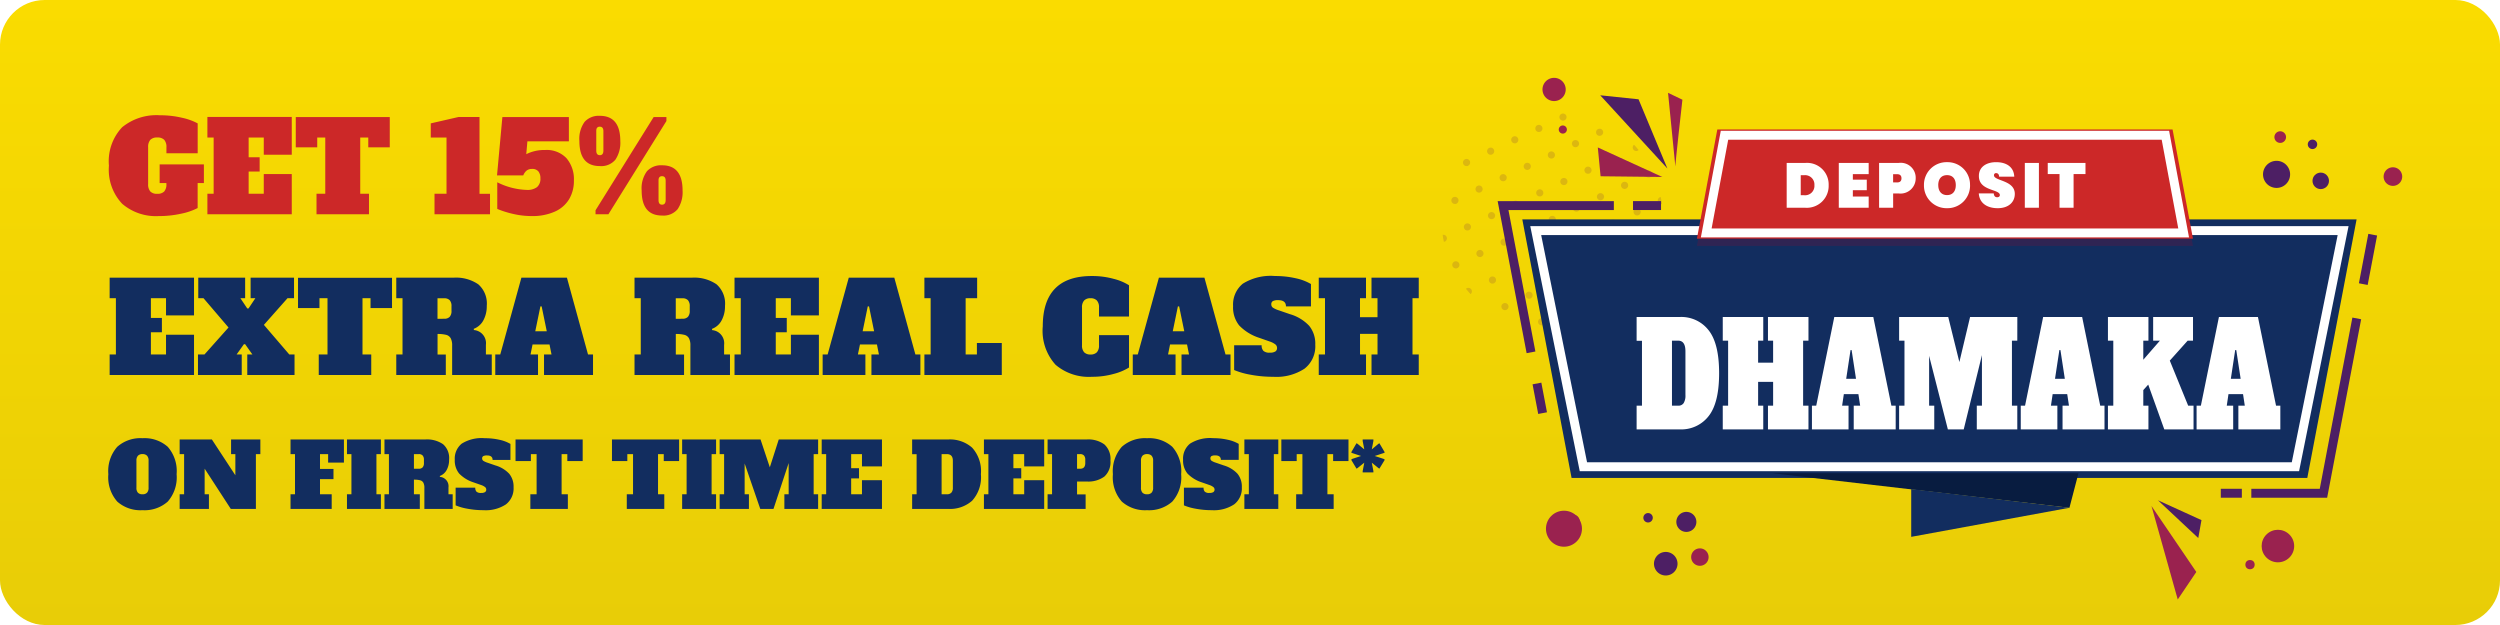 <svg id="deposit_dhamaka" xmlns="http://www.w3.org/2000/svg" xmlns:xlink="http://www.w3.org/1999/xlink" width="280" height="70" viewBox="0 0 280 70">
  <defs>
    <linearGradient id="linear-gradient" x1="0.5" x2="0.5" y2="1" gradientUnits="objectBoundingBox">
      <stop offset="0" stop-color="#fadc00"/>
      <stop offset="1" stop-color="#e8cd07"/>
    </linearGradient>
    <filter id="Path_21380" x="180.794" y="32.998" width="74.606" height="15.1" filterUnits="userSpaceOnUse">
      <feOffset dx="2.51" dy="2.51" input="SourceAlpha"/>
      <feGaussianBlur result="blur"/>
      <feFlood flood-color="#22003a" flood-opacity="0.549"/>
      <feComposite operator="in" in2="blur"/>
      <feComposite in="SourceGraphic"/>
    </filter>
  </defs>
  <rect id="flat-design-sale-background_23-2149066483" width="280" height="70" rx="5" fill="url(#linear-gradient)"/>
  <g id="Group_15419" data-name="Group 15419" transform="translate(161.578 12.718)" opacity="0.58">
    <path id="Path_1" data-name="Path 1" d="M499.828,132.818a.4.4,0,0,0,.528.19.39.39,0,0,0,.1-.065q-.249-.311-.516-.6A.4.4,0,0,0,499.828,132.818Z" transform="translate(-478.505 -128.851)" fill="#c99f19"/>
    <path id="Path_2" data-name="Path 2" d="M505.809,143.406a.4.4,0,1,0-.19.529A.4.4,0,0,0,505.809,143.406Z" transform="translate(-482.368 -136.805)" fill="#c99f19"/>
    <path id="Path_3" data-name="Path 3" d="M510.353,154.927a.4.4,0,0,0,.439.22q-.055-.392-.137-.782a.4.4,0,0,0-.3.562Z" transform="translate(-486.23 -145.016)" fill="#c99f19"/>
    <path id="Path_4" data-name="Path 4" d="M485.135,125.845a.4.4,0,1,0-.19.529A.4.4,0,0,0,485.135,125.845Z" transform="translate(-467.194 -123.917)" fill="#c99f19"/>
    <path id="Path_5" data-name="Path 5" d="M490.4,137.016a.4.4,0,1,0-.19.529A.4.4,0,0,0,490.4,137.016Z" transform="translate(-471.057 -132.115)" fill="#c99f19"/>
    <path id="Path_6" data-name="Path 6" d="M495.66,148.187a.4.4,0,1,0-.19.529A.4.4,0,0,0,495.66,148.187Z" transform="translate(-474.919 -140.314)" fill="#c99f19"/>
    <path id="Path_7" data-name="Path 7" d="M500.923,159.358a.4.4,0,1,0-.19.529A.4.4,0,0,0,500.923,159.358Z" transform="translate(-478.782 -148.513)" fill="#c99f19"/>
    <path id="Path_8" data-name="Path 8" d="M506.186,170.529a.4.4,0,1,0-.19.529A.4.4,0,0,0,506.186,170.529Z" transform="translate(-482.644 -156.712)" fill="#c99f19"/>
    <path id="Path_9" data-name="Path 9" d="M469.723,119.455a.4.4,0,1,0-.19.529A.4.4,0,0,0,469.723,119.455Z" transform="translate(-455.883 -119.227)" fill="#c99f19"/>
    <path id="Path_10" data-name="Path 10" d="M474.986,130.626a.4.4,0,1,0-.19.529A.4.4,0,0,0,474.986,130.626Z" transform="translate(-459.746 -127.426)" fill="#c99f19"/>
    <path id="Path_11" data-name="Path 11" d="M480.249,141.8a.4.4,0,1,0-.19.529A.4.4,0,0,0,480.249,141.8Z" transform="translate(-463.608 -135.624)" fill="#c99f19"/>
    <path id="Path_12" data-name="Path 12" d="M485.511,152.968a.4.4,0,1,0-.19.529A.4.4,0,0,0,485.511,152.968Z" transform="translate(-467.47 -143.823)" fill="#c99f19"/>
    <path id="Path_13" data-name="Path 13" d="M490.774,164.139a.4.4,0,1,0-.19.529A.4.4,0,0,0,490.774,164.139Z" transform="translate(-471.333 -152.022)" fill="#c99f19"/>
    <path id="Path_14" data-name="Path 14" d="M496.037,175.31a.4.4,0,1,0-.19.529A.4.4,0,0,0,496.037,175.31Z" transform="translate(-475.196 -160.221)" fill="#c99f19"/>
    <path id="Path_15" data-name="Path 15" d="M500.581,186.82a.4.4,0,1,0,.19-.529A.4.4,0,0,0,500.581,186.82Z" transform="translate(-479.058 -168.419)" fill="#c99f19"/>
    <path id="Path_16" data-name="Path 16" d="M459.574,124.236a.4.4,0,1,0-.19.529A.4.4,0,0,0,459.574,124.236Z" transform="translate(-448.434 -122.736)" fill="#c99f19"/>
    <path id="Path_17" data-name="Path 17" d="M464.837,135.407a.4.4,0,1,0-.19.529A.4.4,0,0,0,464.837,135.407Z" transform="translate(-452.297 -130.934)" fill="#c99f19"/>
    <path id="Path_18" data-name="Path 18" d="M470.1,146.578a.4.4,0,1,0-.19.529A.4.4,0,0,0,470.1,146.578Z" transform="translate(-456.159 -139.133)" fill="#c99f19"/>
    <path id="Path_19" data-name="Path 19" d="M475.363,157.749a.4.4,0,1,0-.19.529A.4.4,0,0,0,475.363,157.749Z" transform="translate(-460.022 -147.332)" fill="#c99f19"/>
    <path id="Path_20" data-name="Path 20" d="M480.625,168.92a.4.4,0,1,0-.19.529A.4.4,0,0,0,480.625,168.92Z" transform="translate(-463.884 -155.531)" fill="#c99f19"/>
    <path id="Path_21" data-name="Path 21" d="M485.888,180.092a.4.4,0,1,0-.19.528A.4.4,0,0,0,485.888,180.092Z" transform="translate(-467.747 -163.73)" fill="#c99f19"/>
    <path id="Path_22" data-name="Path 22" d="M490.432,191.6a.4.4,0,1,0,.19-.529A.4.4,0,0,0,490.432,191.6Z" transform="translate(-471.609 -171.928)" fill="#c99f19"/>
    <path id="Path_23" data-name="Path 23" d="M449.426,129.017a.4.4,0,1,0-.19.529A.4.4,0,0,0,449.426,129.017Z" transform="translate(-440.986 -126.245)" fill="#c99f19"/>
    <path id="Path_24" data-name="Path 24" d="M454.688,140.188a.4.4,0,1,0-.19.529A.4.4,0,0,0,454.688,140.188Z" transform="translate(-444.849 -134.444)" fill="#c99f19"/>
    <path id="Path_25" data-name="Path 25" d="M459.951,151.359a.4.4,0,1,0-.19.529A.4.4,0,0,0,459.951,151.359Z" transform="translate(-448.711 -142.643)" fill="#c99f19"/>
    <path id="Path_26" data-name="Path 26" d="M465.214,162.53a.4.4,0,1,0-.19.529A.4.4,0,0,0,465.214,162.53Z" transform="translate(-452.573 -150.841)" fill="#c99f19"/>
    <path id="Path_27" data-name="Path 27" d="M470.476,173.7a.4.4,0,1,0-.19.529A.4.4,0,0,0,470.476,173.7Z" transform="translate(-456.436 -159.04)" fill="#c99f19"/>
    <path id="Path_28" data-name="Path 28" d="M475.739,184.873a.4.4,0,1,0-.19.529A.4.4,0,0,0,475.739,184.873Z" transform="translate(-460.298 -167.239)" fill="#c99f19"/>
    <path id="Path_29" data-name="Path 29" d="M480.283,196.382a.4.4,0,1,0,.19-.529A.4.4,0,0,0,480.283,196.382Z" transform="translate(-464.161 -175.437)" fill="#c99f19"/>
    <path id="Path_30" data-name="Path 30" d="M439.277,133.8a.4.4,0,1,0-.19.529A.4.4,0,0,0,439.277,133.8Z" transform="translate(-433.538 -129.754)" fill="#c99f19"/>
    <path id="Path_31" data-name="Path 31" d="M444.539,144.97a.4.4,0,1,0-.19.528A.4.4,0,0,0,444.539,144.97Z" transform="translate(-437.4 -137.953)" fill="#c99f19"/>
    <path id="Path_32" data-name="Path 32" d="M449.8,156.141a.4.4,0,1,0-.19.529A.4.4,0,0,0,449.8,156.141Z" transform="translate(-441.262 -146.151)" fill="#c99f19"/>
    <path id="Path_33" data-name="Path 33" d="M455.065,167.312a.4.4,0,1,0-.19.529A.4.4,0,0,0,455.065,167.312Z" transform="translate(-445.125 -154.35)" fill="#c99f19"/>
    <path id="Path_34" data-name="Path 34" d="M460.328,178.483a.4.4,0,1,0-.19.529A.4.4,0,0,0,460.328,178.483Z" transform="translate(-448.987 -162.549)" fill="#c99f19"/>
    <path id="Path_35" data-name="Path 35" d="M465.59,189.654a.4.4,0,1,0-.19.529A.4.4,0,0,0,465.59,189.654Z" transform="translate(-452.85 -170.748)" fill="#c99f19"/>
    <path id="Path_36" data-name="Path 36" d="M470.134,201.163a.4.4,0,1,0,.19-.528A.4.4,0,0,0,470.134,201.163Z" transform="translate(-456.712 -178.947)" fill="#c99f19"/>
    <path id="Path_37" data-name="Path 37" d="M429.128,138.58a.4.4,0,1,0-.19.528A.4.4,0,0,0,429.128,138.58Z" transform="translate(-426.089 -133.263)" fill="#c99f19"/>
    <path id="Path_38" data-name="Path 38" d="M434.39,149.751a.4.4,0,1,0-.19.529A.4.4,0,0,0,434.39,149.751Z" transform="translate(-429.951 -141.462)" fill="#c99f19"/>
    <path id="Path_39" data-name="Path 39" d="M439.653,160.922a.4.4,0,1,0-.19.529A.4.4,0,0,0,439.653,160.922Z" transform="translate(-433.814 -149.66)" fill="#c99f19"/>
    <path id="Path_40" data-name="Path 40" d="M444.916,172.093a.4.4,0,1,0-.19.529A.4.4,0,0,0,444.916,172.093Z" transform="translate(-437.676 -157.859)" fill="#c99f19"/>
    <path id="Path_41" data-name="Path 41" d="M450.179,183.264a.4.4,0,1,0-.19.529A.4.4,0,0,0,450.179,183.264Z" transform="translate(-441.539 -166.058)" fill="#c99f19"/>
    <path id="Path_42" data-name="Path 42" d="M455.441,194.435a.4.4,0,1,0-.19.529A.4.4,0,0,0,455.441,194.435Z" transform="translate(-445.401 -174.257)" fill="#c99f19"/>
    <path id="Path_43" data-name="Path 43" d="M459.985,205.945a.4.4,0,1,0,.19-.529A.4.4,0,0,0,459.985,205.945Z" transform="translate(-449.264 -182.455)" fill="#c99f19"/>
    <path id="Path_44" data-name="Path 44" d="M424.242,154.532a.4.4,0,1,0-.19.529A.4.4,0,0,0,424.242,154.532Z" transform="translate(-422.503 -144.971)" fill="#c99f19"/>
    <path id="Path_45" data-name="Path 45" d="M429.5,165.7a.4.4,0,1,0-.19.529A.4.4,0,0,0,429.5,165.7Z" transform="translate(-426.365 -153.17)" fill="#c99f19"/>
    <path id="Path_46" data-name="Path 46" d="M434.767,176.874a.4.4,0,1,0-.19.529A.4.4,0,0,0,434.767,176.874Z" transform="translate(-430.228 -161.368)" fill="#c99f19"/>
    <path id="Path_47" data-name="Path 47" d="M440.03,188.045a.4.4,0,1,0-.19.529A.4.4,0,0,0,440.03,188.045Z" transform="translate(-434.09 -169.567)" fill="#c99f19"/>
    <path id="Path_48" data-name="Path 48" d="M445.293,199.216a.4.4,0,1,0-.19.529A.4.4,0,0,0,445.293,199.216Z" transform="translate(-437.953 -177.766)" fill="#c99f19"/>
    <path id="Path_49" data-name="Path 49" d="M420.233,170.485a.4.4,0,0,0-.439-.219q.056.392.137.782a.4.4,0,0,0,.112-.034A.4.4,0,0,0,420.233,170.485Z" transform="translate(-419.794 -156.68)" fill="#c99f19"/>
    <path id="Path_50" data-name="Path 50" d="M424.618,181.655a.4.4,0,1,0-.19.529A.4.4,0,0,0,424.618,181.655Z" transform="translate(-422.779 -164.877)" fill="#c99f19"/>
    <path id="Path_51" data-name="Path 51" d="M430.242,192.826a.4.4,0,0,0-.529-.19.4.4,0,0,0-.1.065q.249.311.516.6A.4.4,0,0,0,430.242,192.826Z" transform="translate(-427.003 -173.076)" fill="#c99f19"/>
  </g>
  <path id="Path_21382" data-name="Path 21382" d="M10.836-3.5h-.7V-.7a6.923,6.923,0,0,1-1.8.623A11.349,11.349,0,0,1,5.782.2a5.793,5.793,0,0,1-4.1-1.379A5.557,5.557,0,0,1,.2-5.446a5.554,5.554,0,0,1,1.477-4.3,6.056,6.056,0,0,1,4.221-1.344,10.616,10.616,0,0,1,2.492.28,6.551,6.551,0,0,1,1.75.63v3.346h-3.5V-7.49a1.208,1.208,0,0,0-.245-.847A1.027,1.027,0,0,0,5.614-8.6a1.027,1.027,0,0,0-.777.259,1.208,1.208,0,0,0-.245.847V-3.4a1.208,1.208,0,0,0,.245.847,1.027,1.027,0,0,0,.777.259,1.027,1.027,0,0,0,.777-.259A1.208,1.208,0,0,0,6.636-3.4v-.1H5.88V-5.586h4.956ZM11.228,0V-2.3h.7V-8.6h-.7v-2.3h9.45v4.228H17.542V-8.6H15.848v2.212H17.08v1.6H15.848V-2.3h1.694V-4.508h3.136V0ZM31.654-7.5H29.246V-8.6h-.9v6.3h.98V0H23.45V-2.3h.98V-8.6h-.9V-7.5H21.126v-3.388H31.654ZM36.666,0V-2.3H38.01V-8.6H36.246v-1.582l3.108-.714h2.352v8.6h1.176V0Zm12.39-7.2a3.044,3.044,0,0,1,2.394.924,3.623,3.623,0,0,1,.826,2.506,3.968,3.968,0,0,1-.539,2.086,3.53,3.53,0,0,1-1.6,1.386A6.128,6.128,0,0,1,47.558.2a9.245,9.245,0,0,1-2.044-.231A10.884,10.884,0,0,1,43.694-.6V-3.584A7.885,7.885,0,0,0,47-2.73a1.765,1.765,0,0,0,1.148-.315,1.213,1.213,0,0,0,.378-.987A1.2,1.2,0,0,0,48.3-4.8a.86.86,0,0,0-.714-.28.932.932,0,0,0-.609.189,1.3,1.3,0,0,0-.371.539h-2.94l.6-6.538h7.448v2.716H47.068l-.126,1.442A4.5,4.5,0,0,1,49.056-7.2ZM55.174-5.4q-2.282,0-2.282-2.8a3.236,3.236,0,0,1,.588-2.156,2.13,2.13,0,0,1,1.694-.672q2.3,0,2.3,2.828a3.4,3.4,0,0,1-.546,2.079A2.054,2.054,0,0,1,55.174-5.4Zm0-1.218q.406,0,.406-.518V-9.31q0-.5-.406-.5t-.392.5v2.17Q54.782-6.622,55.174-6.622ZM54.7,0V-.448l6.51-10.444h1.428v.448L56.14,0Zm7.448.14q-2.282,0-2.282-2.8a3.236,3.236,0,0,1,.588-2.156,2.13,2.13,0,0,1,1.694-.672q2.3,0,2.3,2.828A3.4,3.4,0,0,1,63.9-.581,2.054,2.054,0,0,1,62.146.14Zm0-1.218q.406,0,.406-.518v-2.17q0-.5-.406-.5t-.392.5V-1.6Q61.754-1.078,62.146-1.078Z" transform="translate(12 24)" fill="#cc2828"/>
  <path id="Path_21383" data-name="Path 21383" d="M.28,0V-2.3h.7V-8.6H.28v-2.3H9.73v4.228H6.594V-8.6H4.9v2.212H6.132v1.6H4.9V-2.3H6.594V-4.508H9.73V0ZM20.4-2.3h.588V0H15.694V-2.3h.574l-.812-1.148h-.14L14.5-2.3h.574V0h-4.9V-2.3h.728L13.594-5.32,10.794-8.6h-.588v-2.3h5.25v2.3h-.532l.77,1.148h.14L16.6-8.6h-.532v-2.3H20.93v2.3H20.2L17.556-5.614ZM31.906-7.5H29.5V-8.6h-.9v6.3h.98V0H23.7V-2.3h.98V-8.6h-.9V-7.5H21.378v-3.388H31.906ZM32.382-2.3h.7V-8.6h-.7v-2.3h6.426a4.413,4.413,0,0,1,2.758.742,2.866,2.866,0,0,1,.952,2.408,3.315,3.315,0,0,1-.378,1.624,2.025,2.025,0,0,1-1.078.952l.014.14A1.473,1.473,0,0,1,42.42-3.374V-2.3h.658V0H38.64V-3.29a1.69,1.69,0,0,0-.161-.826.81.81,0,0,0-.5-.378,3.728,3.728,0,0,0-.973-.1v2.3h.924V0H32.382Zm5.376-4a.8.8,0,0,0,.609-.217.968.968,0,0,0,.2-.679v-.5a.968.968,0,0,0-.2-.679.8.8,0,0,0-.609-.217H37v2.3Zm16.1,4h.56V0H48.93V-2.3h.84l-.224-1.12h-1.9L47.418-2.3h.84V0H43.47V-2.3h.56l2.366-8.6h5.1ZM47.95-4.9h1.288l-.574-2.786h-.14ZM59.066-2.3h.7V-8.6h-.7v-2.3h6.426a4.413,4.413,0,0,1,2.758.742A2.866,2.866,0,0,1,69.2-7.742a3.315,3.315,0,0,1-.378,1.624,2.025,2.025,0,0,1-1.078.952l.014.14A1.473,1.473,0,0,1,69.1-3.374V-2.3h.658V0H65.324V-3.29a1.69,1.69,0,0,0-.161-.826.81.81,0,0,0-.5-.378,3.728,3.728,0,0,0-.973-.1v2.3h.924V0H59.066Zm5.376-4a.8.8,0,0,0,.609-.217.968.968,0,0,0,.2-.679v-.5a.968.968,0,0,0-.2-.679.8.8,0,0,0-.609-.217h-.756v2.3ZM70.266,0V-2.3h.7V-8.6h-.7v-2.3h9.45v4.228H76.58V-8.6H74.886v2.212h1.232v1.6H74.886V-2.3H76.58V-4.508h3.136V0ZM90.524-2.3h.56V0H85.6V-2.3h.84l-.224-1.12h-1.9L84.084-2.3h.84V0H80.136V-2.3h.56l2.366-8.6h5.1ZM84.616-4.9H85.9L85.33-7.686h-.14ZM91.532,0V-2.3h.7V-8.6h-.7v-2.3H97.44v2.3H96.152v6.3h1.26V-3.584H100.2V0Zm18.774.2a5.746,5.746,0,0,1-4.081-1.344,5.65,5.65,0,0,1-1.435-4.3q0-5.642,5.488-5.642a9.068,9.068,0,0,1,2.471.322,5.805,5.805,0,0,1,1.7.714v3.5h-3.36V-7.56a1.11,1.11,0,0,0-.238-.784.937.937,0,0,0-.714-.252.937.937,0,0,0-.714.252,1.11,1.11,0,0,0-.238.784v4.228a1.11,1.11,0,0,0,.238.784.937.937,0,0,0,.714.252.937.937,0,0,0,.714-.252,1.11,1.11,0,0,0,.238-.784V-4.466h3.36V-.84a6.04,6.04,0,0,1-1.7.714A8.863,8.863,0,0,1,110.306.2ZM125.258-2.3h.56V0H120.33V-2.3h.84l-.224-1.12h-1.9l-.224,1.12h.84V0H114.87V-2.3h.56l2.366-8.6h5.1ZM119.35-4.9h1.288l-.574-2.786h-.14ZM130.606.2a13.4,13.4,0,0,1-2.541-.231,8.505,8.505,0,0,1-1.841-.525V-3.332h3.08a.863.863,0,0,0,.2.63,1,1,0,0,0,.714.2,1.113,1.113,0,0,0,.623-.133.456.456,0,0,0,.189-.4.5.5,0,0,0-.182-.385,2.115,2.115,0,0,0-.63-.329l-1.2-.42a5.4,5.4,0,0,1-2.233-1.386,3.218,3.218,0,0,1-.679-2.156,3.017,3.017,0,0,1,1.085-2.513,5.9,5.9,0,0,1,3.619-.861,10.246,10.246,0,0,1,2.289.245,5.753,5.753,0,0,1,1.729.651v2.506h-2.8q0-.7-.868-.7a1.227,1.227,0,0,0-.6.105.4.4,0,0,0-.175.371.437.437,0,0,0,.2.378,2.808,2.808,0,0,0,.665.294l1.218.42a4.773,4.773,0,0,1,2.163,1.309A3.157,3.157,0,0,1,135.31-3.4a3.166,3.166,0,0,1-1.2,2.688A5.728,5.728,0,0,1,130.606.2ZM146.9-8.6h-.7v6.3h.7V0H141.61V-2.3h.672v-2.31h-1.96V-2.3h.672V0H135.7V-2.3h.7V-8.6h-.7v-2.3h5.292v2.3h-.672v2.128h1.96V-8.6h-.672v-2.3H146.9Z" transform="translate(12 42)" fill="#122d5f"/>
  <path id="Path_21384" data-name="Path 21384" d="M3.96.14A3.9,3.9,0,0,1,1.135-.82a4.11,4.11,0,0,1-1-3.07,4.11,4.11,0,0,1,1-3.07A3.9,3.9,0,0,1,3.96-7.92a3.9,3.9,0,0,1,2.825.96A4.11,4.11,0,0,1,7.78-3.89,4.11,4.11,0,0,1,6.785-.82,3.9,3.9,0,0,1,3.96.14Zm0-1.78a.669.669,0,0,0,.51-.18.793.793,0,0,0,.17-.56V-5.4a.793.793,0,0,0-.17-.56.669.669,0,0,0-.51-.18.669.669,0,0,0-.51.18.793.793,0,0,0-.17.56v3.02a.79.79,0,0,0,.17.565A.681.681,0,0,0,3.96-1.64Zm9.92-6.14h3.28v1.64h-.5V0H13.85L10.92-4.51v2.87h.48V0H8.12V-1.64h.5v-4.5h-.5V-7.78h3.61l2.63,4.01V-6.14h-.48ZM20.54,0V-1.64h.5v-4.5h-.5V-7.78h5.98v2.59H24.75v-.95h-.91v1.66h1.51v1.14H23.84v1.7h1.31V0Zm6.32,0V-1.64h.5v-4.5h-.5V-7.78h3.8v1.64h-.5v4.5h.5V0Zm4.2-1.64h.5v-4.5h-.5V-7.78h4.59a3.152,3.152,0,0,1,1.97.53,2.047,2.047,0,0,1,.68,1.72,2.368,2.368,0,0,1-.27,1.16,1.446,1.446,0,0,1-.77.68l.01.1a1.052,1.052,0,0,1,.96,1.18v.77h.47V0H35.53V-2.35a1.207,1.207,0,0,0-.115-.59.579.579,0,0,0-.36-.27,2.663,2.663,0,0,0-.695-.07v1.64h.66V0H31.06ZM34.9-4.5a.568.568,0,0,0,.435-.155.692.692,0,0,0,.145-.485V-5.5a.692.692,0,0,0-.145-.485A.568.568,0,0,0,34.9-6.14h-.54V-4.5ZM42.16.14a9.57,9.57,0,0,1-1.815-.165A6.075,6.075,0,0,1,39.03-.4V-2.38h2.2a.617.617,0,0,0,.14.45.718.718,0,0,0,.51.14.8.8,0,0,0,.445-.095.325.325,0,0,0,.135-.285.355.355,0,0,0-.13-.275,1.51,1.51,0,0,0-.45-.235l-.86-.3a3.858,3.858,0,0,1-1.6-.99,2.3,2.3,0,0,1-.485-1.54,2.155,2.155,0,0,1,.775-1.8A4.212,4.212,0,0,1,42.3-7.92a7.319,7.319,0,0,1,1.635.175,4.11,4.11,0,0,1,1.235.465v1.79h-2q0-.5-.62-.5a.877.877,0,0,0-.425.075A.283.283,0,0,0,42-5.65a.312.312,0,0,0,.145.27,2.006,2.006,0,0,0,.475.21l.87.3a3.409,3.409,0,0,1,1.545.935A2.255,2.255,0,0,1,45.52-2.43a2.262,2.262,0,0,1-.855,1.92A4.091,4.091,0,0,1,42.16.14Zm11.1-5.5H51.54v-.78H50.9v4.5h.7V0H47.4V-1.64h.7v-4.5h-.64v.78H45.74V-7.78h7.52Zm10.8,0H62.34v-.78H61.7v4.5h.7V0H58.2V-1.64h.7v-4.5h-.64v.78H56.54V-7.78h7.52ZM64.4,0V-1.64h.5v-4.5h-.5V-7.78h3.8v1.64h-.5v4.5h.5V0ZM79.63-6.14h-.5v4.5h.5V0H75.85V-1.64h.48v-3.5L74.63,0H73.15L71.4-5.09v3.45h.48V0H68.6V-1.64h.5v-4.5h-.5V-7.78h4.58l1.04,3.12,1-3.12h4.41ZM80.03,0V-1.64h.5v-4.5h-.5V-7.78h6.75v3.02H84.54V-6.14H83.33v1.58h.88v1.14h-.88v1.78h1.21V-3.22h2.24V0ZM90.16-1.64h.5V-6.13h-.5V-7.78h4.06a3.746,3.746,0,0,1,2.655.915A3.9,3.9,0,0,1,97.86-3.89a3.9,3.9,0,0,1-.985,2.975A3.746,3.746,0,0,1,94.22,0H90.16Zm3.88,0a.669.669,0,0,0,.51-.18.793.793,0,0,0,.17-.56V-5.4q0-.74-.68-.74h-.58v4.5ZM98.2,0V-1.64h.5v-4.5h-.5V-7.78h6.75v3.02h-2.24V-6.14H101.5v1.58h.88v1.14h-.88v1.78h1.21V-3.22h2.24V0Zm7.13-1.64h.5v-4.5h-.5V-7.78h4.39a3.049,3.049,0,0,1,1.97.555,2.186,2.186,0,0,1,.68,1.8,2.186,2.186,0,0,1-.68,1.8,3.049,3.049,0,0,1-1.97.555h-1.09v1.44h.96V0h-4.26Zm3.64-2.86q.58,0,.58-.64V-5.5a.692.692,0,0,0-.145-.485.568.568,0,0,0-.435-.155h-.34V-4.5Zm7.5,4.64a3.9,3.9,0,0,1-2.825-.96,4.11,4.11,0,0,1-1-3.07,4.11,4.11,0,0,1,1-3.07,3.9,3.9,0,0,1,2.825-.96,3.9,3.9,0,0,1,2.825.96,4.11,4.11,0,0,1,.995,3.07,4.11,4.11,0,0,1-.995,3.07A3.9,3.9,0,0,1,116.47.14Zm0-1.78a.669.669,0,0,0,.51-.18.793.793,0,0,0,.17-.56V-5.4a.793.793,0,0,0-.17-.56.669.669,0,0,0-.51-.18.669.669,0,0,0-.51.18.793.793,0,0,0-.17.56v3.02a.79.79,0,0,0,.17.565A.681.681,0,0,0,116.47-1.64ZM123.73.14a9.57,9.57,0,0,1-1.815-.165A6.075,6.075,0,0,1,120.6-.4V-2.38h2.2a.617.617,0,0,0,.14.45.718.718,0,0,0,.51.14.8.8,0,0,0,.445-.095.325.325,0,0,0,.135-.285.355.355,0,0,0-.13-.275,1.51,1.51,0,0,0-.45-.235l-.86-.3a3.858,3.858,0,0,1-1.6-.99,2.3,2.3,0,0,1-.485-1.54,2.155,2.155,0,0,1,.775-1.8,4.212,4.212,0,0,1,2.585-.615,7.319,7.319,0,0,1,1.635.175,4.11,4.11,0,0,1,1.235.465v1.79h-2q0-.5-.62-.5a.877.877,0,0,0-.425.075.283.283,0,0,0-.125.265.312.312,0,0,0,.145.27,2.005,2.005,0,0,0,.475.21l.87.3a3.409,3.409,0,0,1,1.545.935,2.255,2.255,0,0,1,.485,1.505,2.262,2.262,0,0,1-.855,1.92A4.091,4.091,0,0,1,123.73.14ZM127.37,0V-1.64h.5v-4.5h-.5V-7.78h3.8v1.64h-.5v4.5h.5V0Zm11.66-5.36h-1.72v-.78h-.64v4.5h.7V0h-4.2V-1.64h.7v-4.5h-.64v.78h-1.72V-7.78h7.52Zm1.59,1.27v-.15l.18-.94-.75.6-.12.07-.6-1,.11-.09,1-.33-1-.33-.11-.07.6-1.03.12.07.75.62-.18-.94v-.17h1.2v.17l-.18.94.74-.62.11-.07.61,1.03-.12.07-1.01.33,1.01.33.12.09-.61,1-.11-.07-.74-.6.18.94v.15Z" transform="translate(12 57)" fill="#122d5f"/>
  <g id="Group_15417" data-name="Group 15417" transform="translate(168.341 8.718)">
    <path id="Path_103" data-name="Path 103" d="M276.879,233.328h-82.4l-5.518-28.957H282.4Z" transform="translate(-186.803 -188.516)" fill="#122d5f"/>
    <path id="Path_104" data-name="Path 104" d="M280.074,235.842H200.327l-5.34-26.448h90.428Z" transform="translate(-191.327 -192.285)" fill="none" stroke="#fff" stroke-width="1"/>
    <g transform="matrix(1, 0, 0, 1, -168.34, -8.72)" filter="url(#Path_21380)">
      <path id="Path_21380-2" data-name="Path 21380" d="M.24.6h.6V-6.666H.24v-2.67H5.112A3.864,3.864,0,0,1,8.3-7.855Q9.48-6.375,9.48-3.041T8.3,1.773A3.864,3.864,0,0,1,5.112,3.254H.24ZM4.9.6A.7.7,0,0,0,5.508.309a1.6,1.6,0,0,0,.2-.906V-5.485q0-1.2-.816-1.2H4.2V.6ZM19.488-6.682h-.6V.6h.6V3.254H14.952V.6h.576V-2.07h-1.68V.6h.576V3.254H9.888V.6h.6V-6.682h-.6V-9.336h4.536v2.654h-.576v2.46h1.68v-2.46h-.576V-9.336h4.536ZM28.776.6h.48V3.254h-4.7V.6h.72L25.08-.694H23.448L23.256.6h.72V3.254h-4.1V.6h.48L22.38-9.336h4.368ZM23.712-2.41h1.1l-.492-3.22H24.2ZM42.876-6.682h-.6V.6h.6V3.254H38.34V.6h.576V-5.064l-2.04,8.318H35.1L33-4.983V.6h.576V3.254H29.64V.6h.6V-6.682h-.6V-9.336h5.5l1.248,5.049,1.2-5.049h5.292ZM52.164.6h.48V3.254h-4.7V.6h.72L48.468-.694H46.836L46.644.6h.72V3.254h-4.1V.6h.48l2.028-9.936h4.368ZM47.1-2.41h1.1l-.492-3.22h-.12ZM62.016.6h.6V3.254H59.34l-1.8-5.017-.552.615V.6h.576V3.254H53.028V.6h.6V-6.682h-.6V-9.336h4.536v2.654h-.576v2.136l1.86-2.136h-.756V-9.336h4.464v2.654h-.6l-2,2.233Zm9.84,0h.48V3.254h-4.7V.6h.72L68.16-.694H66.528L66.336.6h.72V3.254h-4.1V.6h.48L65.46-9.336h4.368ZM66.792-2.41h1.1L67.4-5.63h-.12Z" transform="translate(180.55 42.33)" fill="#fff"/>
    </g>
    <path id="Path_105" data-name="Path 105" d="M322.829,179.533H267.27l2.285-12.232h50.989Z" transform="translate(-245.557 -160.705)" fill="#3d214f" opacity="0.68" style="mix-blend-mode: multiply;isolation: isolate"/>
    <path id="Path_106" data-name="Path 106" d="M322.829,176.278H267.27l2.285-12.232h50.989Z" transform="translate(-245.557 -158.263)" fill="#cc2828"/>
    <path id="Path_107" data-name="Path 107" d="M324.925,177.578H271.456l2.045-10.936H322.88Z" transform="translate(-248.698 -160.211)" fill="none" stroke="#fff" stroke-width="1"/>
    <path id="Path_21381" data-name="Path 21381" d="M2.542-6.395H.45v5.021H2.542A2.451,2.451,0,0,0,5.152-3.9,2.421,2.421,0,0,0,2.542-6.395ZM2.024-2.778V-5.019H2.4A1.046,1.046,0,0,1,3.556-3.9,1.046,1.046,0,0,1,2.4-2.778Zm7.61-3.617H6.287v5.021H9.634V-2.629H7.861v-.709h1.56V-4.523H7.861V-5.14H9.634Zm2.737,2.184v-.922h.447c.355,0,.489.184.489.461s-.135.461-.489.461ZM14.9-4.672A1.673,1.673,0,0,0,13-6.395H10.8v5.021h1.574v-1.6H13A1.7,1.7,0,0,0,14.9-4.672Zm6.085.766A2.513,2.513,0,0,0,18.414-6.48a2.529,2.529,0,0,0-2.589,2.574,2.535,2.535,0,0,0,2.589,2.581A2.527,2.527,0,0,0,20.988-3.906Zm-3.56,0c0-.681.34-1.121.986-1.121s.979.44.979,1.121-.347,1.113-.979,1.113S17.428-3.239,17.428-3.906ZM26-2.927C26-4.473,23.669-4.367,23.669-5a.225.225,0,0,1,.227-.255c.17,0,.333.092.348.4h1.695C25.9-5.9,25.115-6.48,23.9-6.48c-1.071,0-1.922.525-1.922,1.532-.028,1.716,2.34,1.468,2.347,2.149,0,.177-.149.248-.3.248s-.355-.064-.383-.433H21.967c.071,1.128.972,1.659,2.12,1.659C25.3-1.324,26-2.005,26-2.927Zm1.121,1.553H28.7V-6.395H27.122ZM29.69-5.147h1.319v3.773h1.574V-5.147h1.333V-6.395H29.69Z" transform="translate(31.317 15.925)" fill="#fff"/>
    <g id="Group_4" data-name="Group 4" transform="translate(0 14.306)">
      <line id="Line_1" data-name="Line 1" x1="2.358" transform="translate(80.388 32.219)" fill="none" stroke="#4d1f64" stroke-width="1"/>
      <path id="Path_111" data-name="Path 111" d="M527.7,248.773l-3.731,19.581H515.89" transform="translate(-432.083 -236.135)" fill="none" stroke="#4d1f64" stroke-width="1"/>
      <line id="Line_2" data-name="Line 2" x1="1.055" y2="5.537" transform="translate(96.347 3.261)" fill="none" stroke="#4d1f64" stroke-width="1"/>
      <line id="Line_3" data-name="Line 3" x2="3.138" transform="translate(14.557 0)" fill="none" stroke="#4d1f64" stroke-width="1"/>
      <path id="Path_112" data-name="Path 112" d="M183.466,214.609l-3.132-16.437h12.41" transform="translate(-180.334 -198.172)" fill="none" stroke="#4d1f64" stroke-width="1"/>
      <line id="Line_4" data-name="Line 4" x1="0.632" y1="3.319" transform="translate(3.797 19.926)" fill="none" stroke="#4d1f64" stroke-width="1"/>
    </g>
    <g id="Group_5" data-name="Group 5" transform="translate(15.716 6.92)">
      <path id="Path_113" data-name="Path 113" d="M524.164,179.625a1.517,1.517,0,1,1-1.517-1.517A1.517,1.517,0,0,1,524.164,179.625Z" transform="translate(-451.729 -175.733)" fill="#4d1f64"/>
      <path id="Path_114" data-name="Path 114" d="M542.26,169.127a.528.528,0,1,1-.528-.528A.528.528,0,0,1,542.26,169.127Z" transform="translate(-466.79 -168.599)" fill="#4d1f64"/>
      <circle id="Ellipse_1" data-name="Ellipse 1" cx="0.924" cy="0.924" r="0.924" transform="translate(74.942 3.694)" fill="#4d1f64"/>
      <path id="Path_115" data-name="Path 115" d="M260.291,336.655a1.122,1.122,0,1,1-1.121-1.121A1.121,1.121,0,0,1,260.291,336.655Z" transform="translate(-254.354 -293.841)" fill="#4d1f64"/>
      <path id="Path_116" data-name="Path 116" d="M244.312,336.59a.528.528,0,1,1-.528-.528A.528.528,0,0,1,244.312,336.59Z" transform="translate(-243.257 -294.237)" fill="#4d1f64"/>
      <path id="Path_117" data-name="Path 117" d="M250.65,354.814a1.319,1.319,0,1,1-1.319-1.319A1.319,1.319,0,0,1,250.65,354.814Z" transform="translate(-246.824 -307.316)" fill="#4d1f64"/>
    </g>
    <path id="Path_118" data-name="Path 118" d="M223.9,148.722l7.523,8.2-3.231-7.751Z" transform="translate(-213.016 -146.767)" fill="#4d1f64"/>
    <path id="Path_119" data-name="Path 119" d="M254.321,147.614s.846,8.536.822,8.243.789-7.472.789-7.472Z" transform="translate(-235.842 -145.935)" fill="#9a224f"/>
    <path id="Path_120" data-name="Path 120" d="M230.054,175.4l-7.225-3.307.311,3.228Z" transform="translate(-212.216 -164.297)" fill="#9a224f"/>
    <path id="Path_121" data-name="Path 121" d="M471.126,332.91l2.939,10.467,2.079-3.083Z" transform="translate(-398.499 -284.953)" fill="#9a224f"/>
    <path id="Path_122" data-name="Path 122" d="M474,330.327l4.517,4.23.359-2.007Z" transform="translate(-400.652 -283.015)" fill="#4d1f64"/>
    <path id="Path_123" data-name="Path 123" d="M297.078,351.534l33.277,3.871,1.013-3.871Z" transform="translate(-266.92 -307.251)" fill="#081c40"/>
    <path id="Path_125" data-name="Path 125" d="M377.088,360.738l-17.72,3.256v-5.351Z" transform="translate(-313.653 -312.585)" fill="#122d5f"/>
    <g id="Group_6" data-name="Group 6" transform="translate(4.416)">
      <path id="Path_126" data-name="Path 126" d="M527.547,165.51a.651.651,0,1,1-.651-.651A.651.651,0,0,1,527.547,165.51Z" transform="translate(-444.268 -158.873)" fill="#9a224f"/>
      <path id="Path_127" data-name="Path 127" d="M577.3,182.051a1.041,1.041,0,1,1-1.041-1.041A1.041,1.041,0,0,1,577.3,182.051Z" transform="translate(-481.01 -170.991)" fill="#9a224f"/>
      <path id="Path_128" data-name="Path 128" d="M264.7,352.875a.976.976,0,1,0,.976-.976A.976.976,0,0,0,264.7,352.875Z" transform="translate(-248.046 -299.199)" fill="#9a224f"/>
      <circle id="Ellipse_2" data-name="Ellipse 2" cx="2.017" cy="2.017" r="2.017" transform="translate(0.39 48.481)" fill="#9a224f"/>
      <path id="Path_129" data-name="Path 129" d="M210.386,337.506a.716.716,0,1,1-.716-.716A.716.716,0,0,1,210.386,337.506Z" transform="translate(-206.222 -287.864)" fill="#9a224f"/>
      <path id="Path_130" data-name="Path 130" d="M206.219,162.709a.455.455,0,1,1-.456-.455A.456.456,0,0,1,206.219,162.709Z" transform="translate(-203.486 -156.919)" fill="#9a224f"/>
      <path id="Path_131" data-name="Path 131" d="M200.616,142.194a1.3,1.3,0,1,1-1.3-1.3A1.3,1.3,0,0,1,200.616,142.194Z" transform="translate(-198.014 -140.893)" fill="#9a224f"/>
      <circle id="Ellipse_3" data-name="Ellipse 3" cx="0.52" cy="0.52" r="0.52" transform="translate(78.725 54.001)" fill="#9a224f"/>
      <circle id="Ellipse_4" data-name="Ellipse 4" cx="1.822" cy="1.822" r="1.822" transform="translate(79.792 52.44) rotate(-45)" fill="#9a224f"/>
    </g>
  </g>
</svg>
